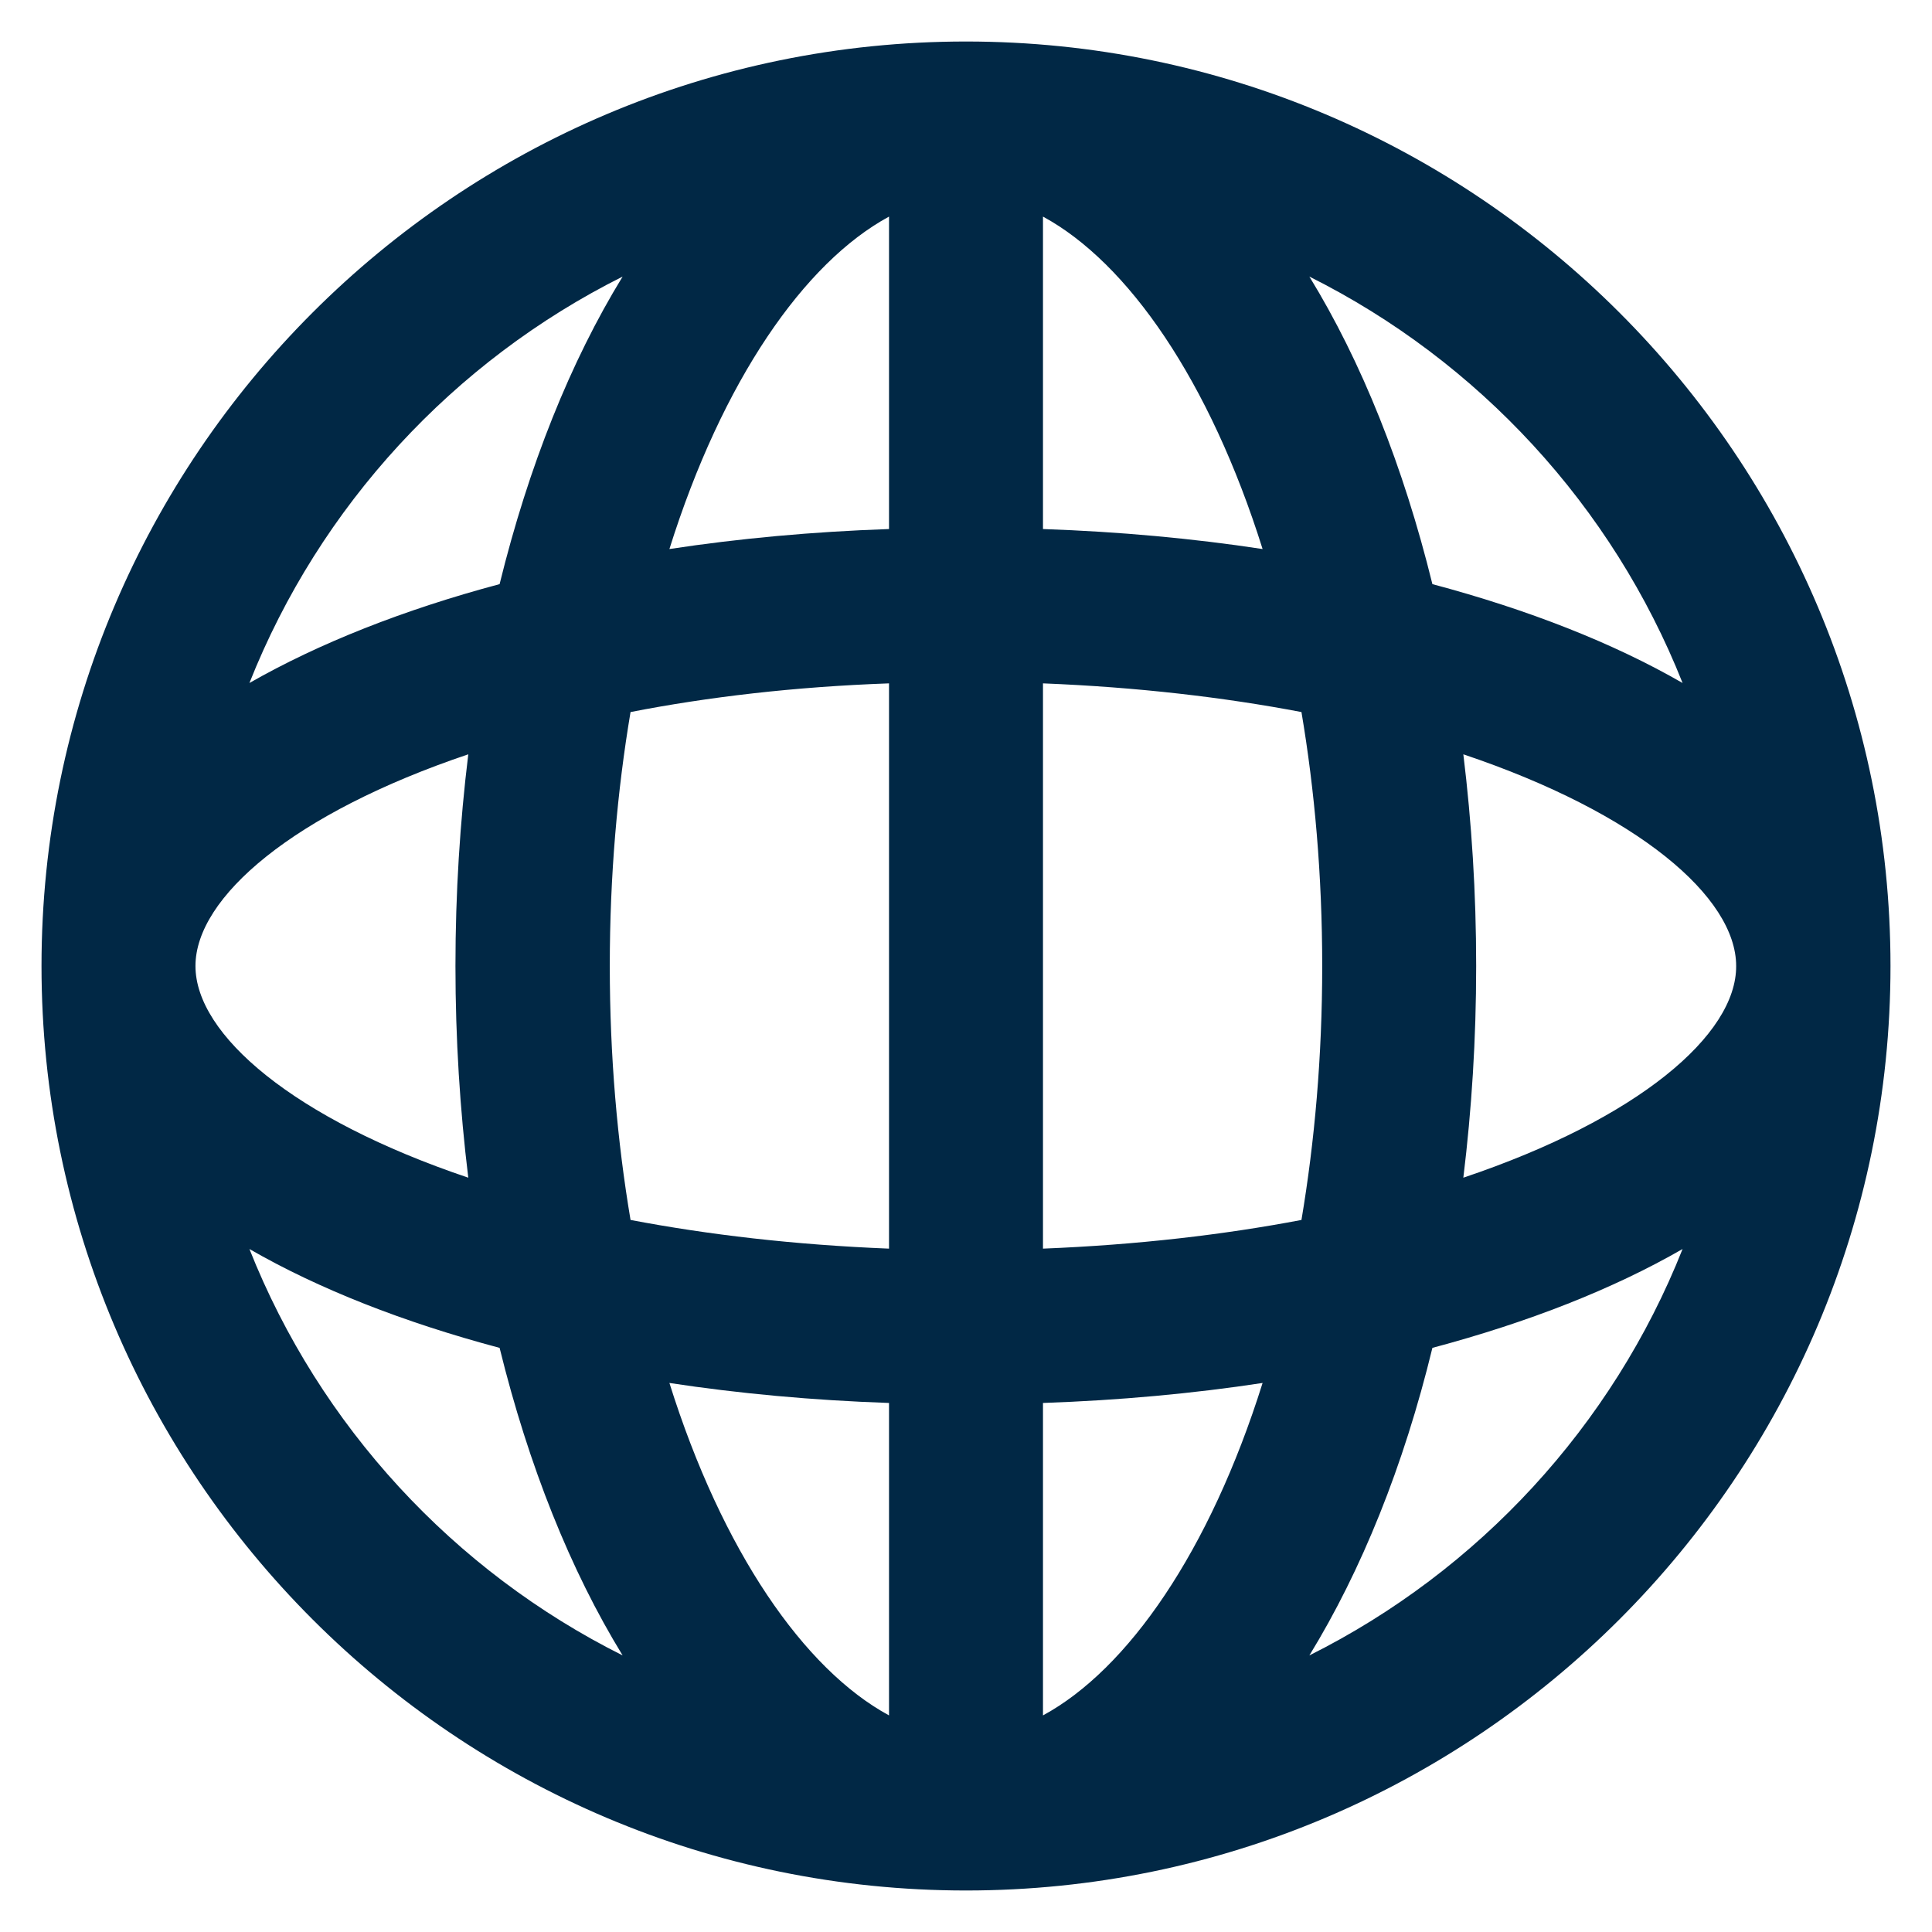 <?xml version="1.0" encoding="utf-8"?>
<!DOCTYPE svg PUBLIC "-//W3C//DTD SVG 1.1//EN" "http://www.w3.org/Graphics/SVG/1.1/DTD/svg11.dtd">
<svg xmlns="http://www.w3.org/2000/svg" xmlns:xlink="http://www.w3.org/1999/xlink" version="1.1" viewBox="0 0 512 512" enable-background="new 0 0 512 512" width="512px" height="512px">
  <g>
    <path d="m256,11c-135.1,0-245,109.9-245,245s109.9,245 245,245c135.1,0 245-109.9 245-245s-109.9-245-245-245zm189.9,170c-18.4-10.6-40.8-19.4-66.3-26.2-7.7-31.3-18.8-59-32.6-81.5 44.8,22.4 80.3,60.8 98.9,107.7zm-111.3-35.5c-18.4-2.8-37.9-4.6-58.2-5.3v-82.8c22.5,12.2 44.2,43.5 58.2,88.1zm-99-88.1v82.8c-20.3,0.7-39.8,2.5-58.2,5.3 14-44.6 35.7-75.9 58.2-88.1zm-70.6,15.9c-13.8,22.5-24.9,50.2-32.6,81.5-25.5,6.8-47.9,15.7-66.3,26.2 18.6-46.9 54.1-85.3 98.9-107.7zm-113.2,182.7c0-18.2 26-40.5 72.3-56.1-2.2,18-3.4,36.7-3.4,56.1 0,19.4 1.2,38.1 3.4,56.1-46.3-15.6-72.3-37.9-72.3-56.1zm14.3,75c18.4,10.6 40.8,19.4 66.3,26.2 7.7,31.3 18.8,59 32.6,81.5-44.8-22.4-80.3-60.8-98.9-107.7zm95.5-75c0-24 2-46.5 5.5-67.3 20.5-4 43.4-6.7 68.5-7.6v149.8c-25.1-1-48-3.7-68.5-7.6-3.5-20.8-5.5-43.3-5.5-67.3zm15.8,110.5c18.4,2.8 37.9,4.6 58.2,5.3v82.8c-22.5-12.2-44.2-43.5-58.2-88.1zm99,88.1v-82.8c20.3-0.7 39.8-2.5 58.2-5.3-14,44.6-35.7,75.9-58.2,88.1zm0-123.7v-149.8c25.1,1 48,3.7 68.5,7.6 3.5,20.7 5.5,43.3 5.5,67.3s-2,46.5-5.5,67.3c-20.5,3.9-43.4,6.6-68.5,7.6zm70.6,107.8c13.8-22.5 25-50.2 32.6-81.5 25.5-6.8 47.9-15.6 66.3-26.2-18.6,46.9-54.1,85.3-98.9,107.7zm40.8-126.6c2.2-18 3.4-36.7 3.4-56.1 0-19.4-1.2-38.1-3.4-56.1 46.4,15.6 72.3,37.9 72.3,56.1 0.1,18.2-25.9,40.5-72.3,56.1z" fill="#012845"/>
  </g>
</svg>
